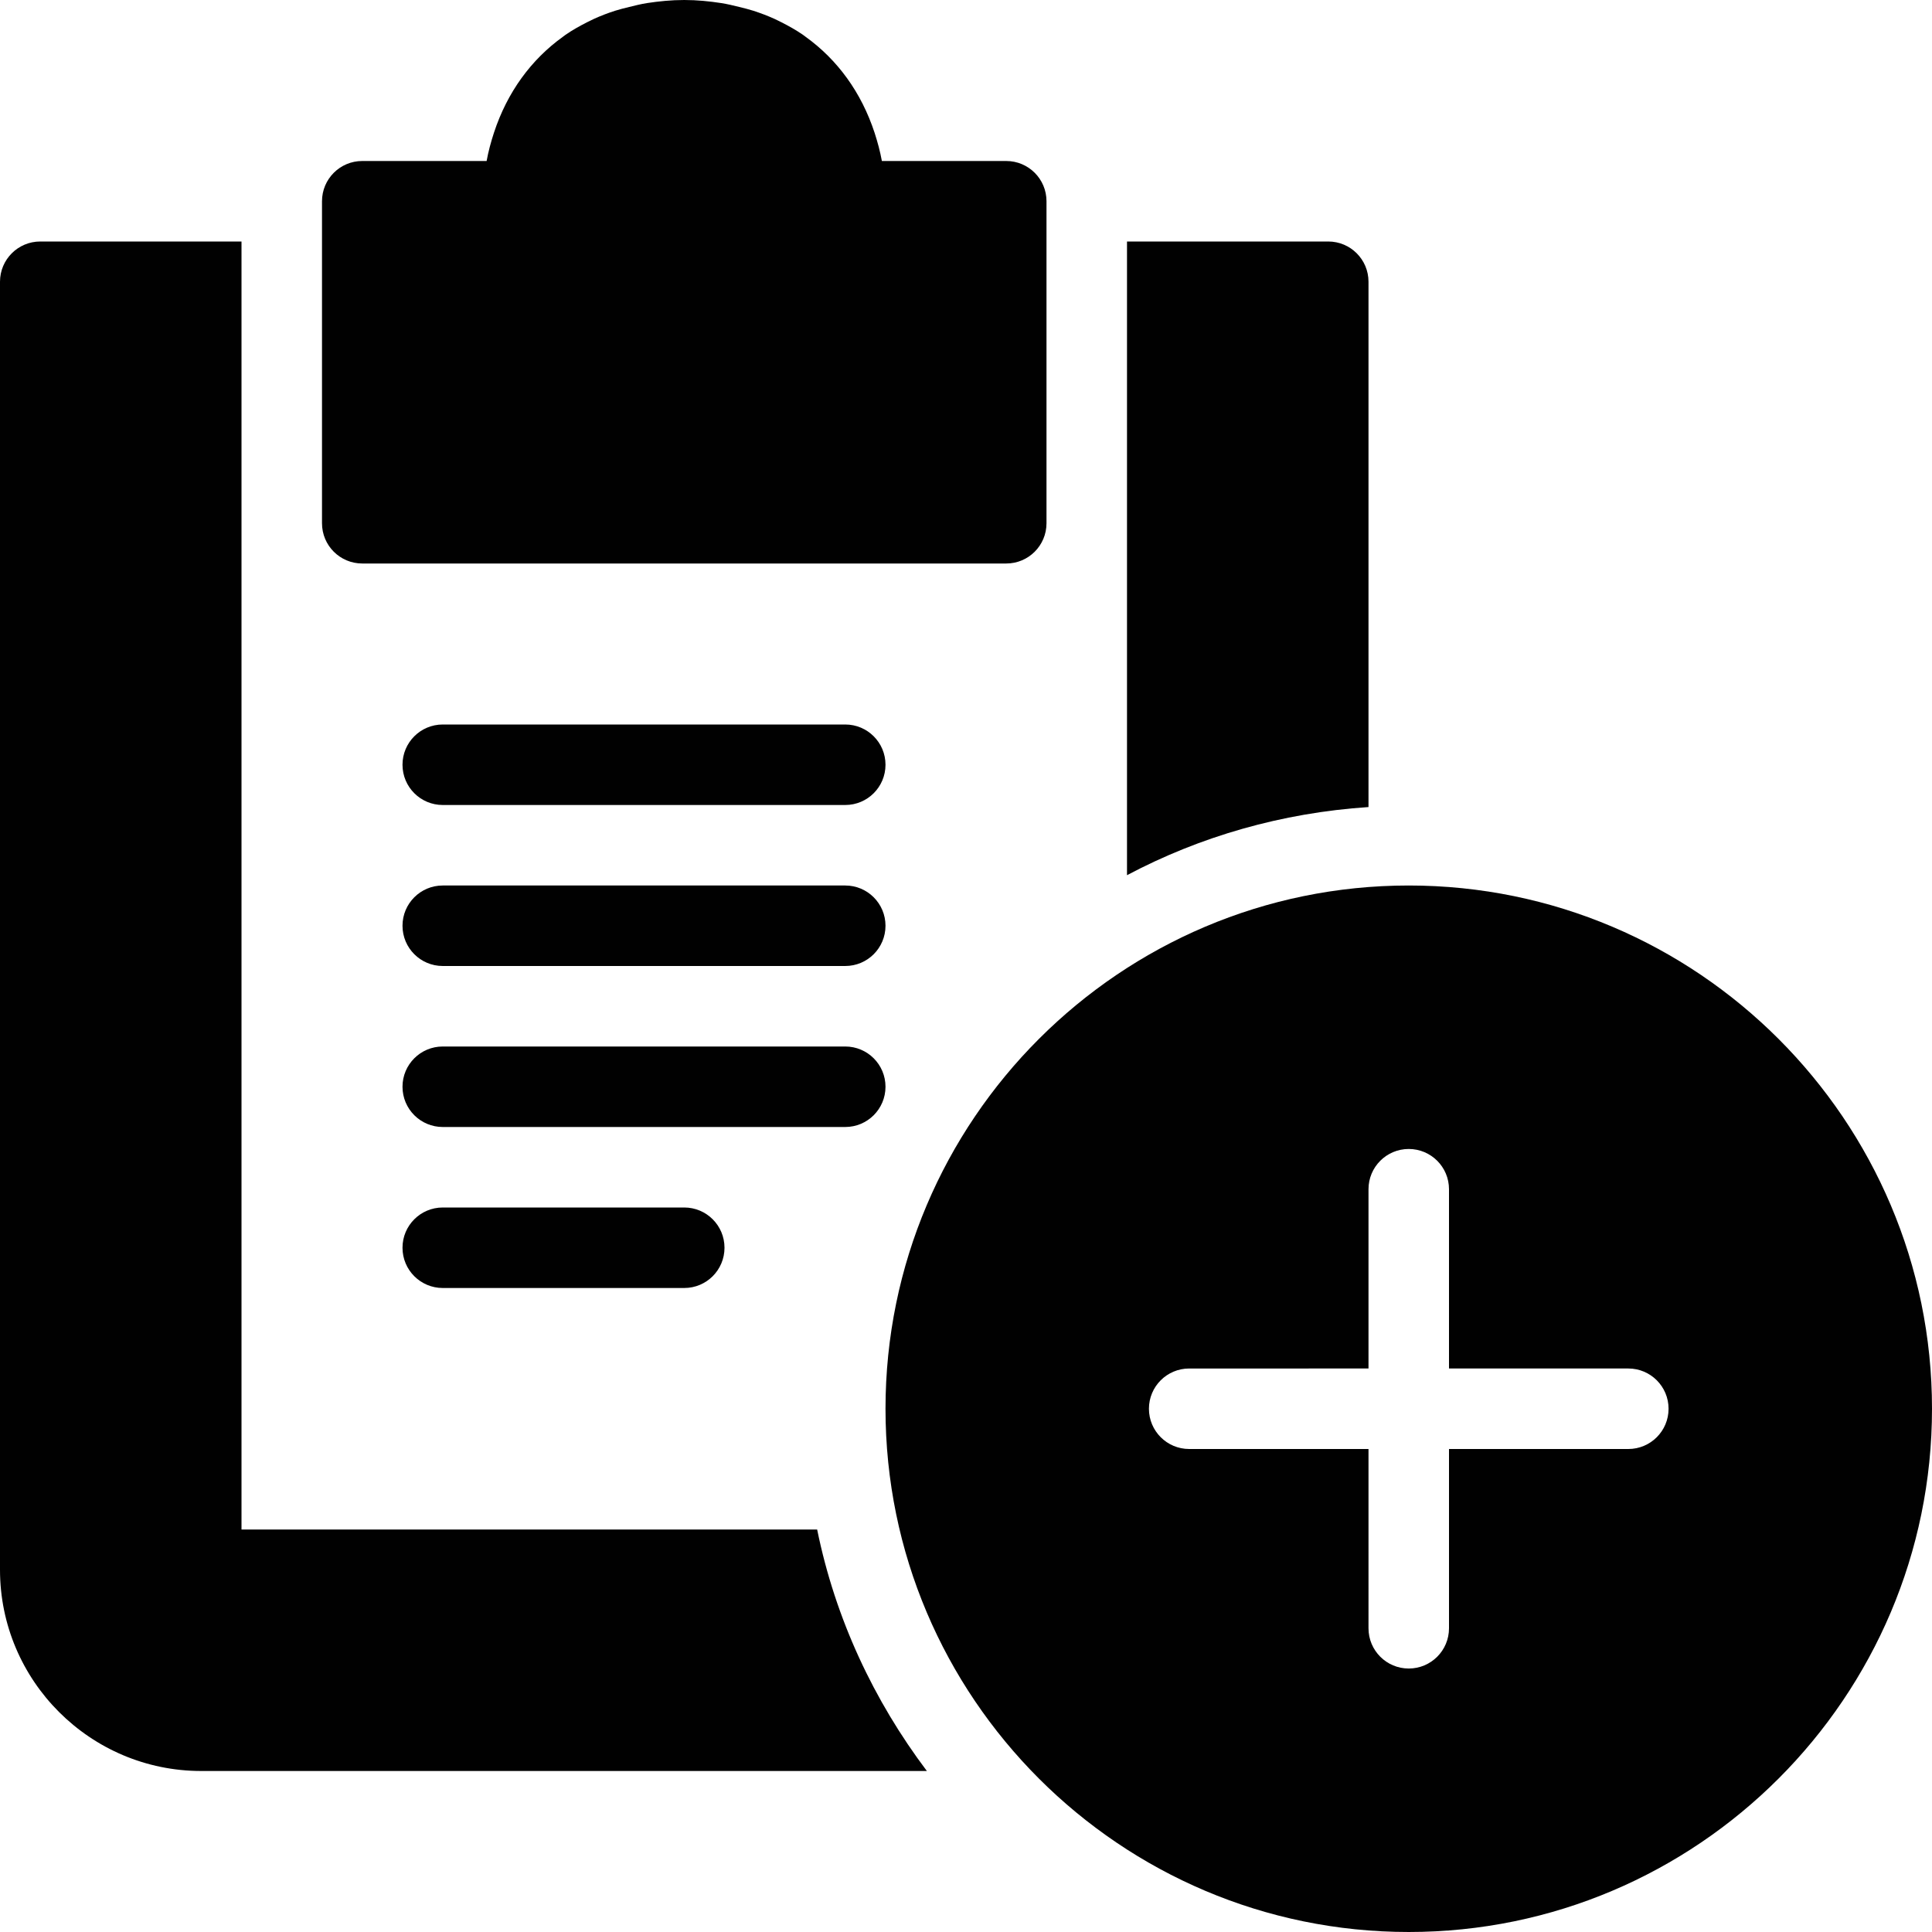 <?xml version="1.0" encoding="utf-8"?>
<!-- Generator: Adobe Illustrator 17.0.0, SVG Export Plug-In . SVG Version: 6.00 Build 0)  -->
<!DOCTYPE svg PUBLIC "-//W3C//DTD SVG 1.1//EN" "http://www.w3.org/Graphics/SVG/1.1/DTD/svg11.dtd">
<svg version="1.1" id="Layer_2" xmlns="http://www.w3.org/2000/svg" xmlns:xlink="http://www.w3.org/1999/xlink" x="0px" y="0px"
	 width="48px" height="48px" viewBox="0 0 48 48" enable-background="new 0 0 48 48" xml:space="preserve">
<g>
	<path fill="#010101" d="M34,7c0-0.553-0.448-1-1-1h-5v6v3v6.744c1.812-0.961,3.845-1.55,6-1.693V7z"/>
	<path fill="#010101" d="M6,38V15v-3V6H1C0.448,6,0,6.447,0,7v32c0,2.757,2.243,5,5,5h18.028c-1.317-1.747-2.274-3.78-2.726-6H6z"/>
	<path fill="#010101" d="M21,18H11c-0.552,0-1,0.447-1,1c0,0.553,0.448,1,1,1h10c0.552,0,1-0.447,1-1C22,18.447,21.552,18,21,18z"/>
	<path fill="#010101" d="M21,22H11c-0.552,0-1,0.447-1,1c0,0.553,0.448,1,1,1h10c0.552,0,1-0.447,1-1C22,22.447,21.552,22,21,22z"/>
	<path fill="#010101" d="M22,27c0-0.553-0.448-1-1-1H11c-0.552,0-1,0.447-1,1c0,0.553,0.448,1,1,1h10C21.552,28,22,27.553,22,27z"/>
	<path fill="#010101" d="M11,30c-0.552,0-1,0.447-1,1c0,0.553,0.448,1,1,1h6c0.552,0,1-0.447,1-1c0-0.553-0.448-1-1-1H11z"/>
	<path fill="#010101" d="M9,14h16c0.552,0,1-0.447,1-1V5c0-0.553-0.448-1-1-1h-2.316H21.91c-0.043-0.236-0.106-0.469-0.18-0.698
		c-0.332-1.013-0.928-1.822-1.715-2.388c-0.022-0.015-0.041-0.032-0.063-0.047c-0.17-0.118-0.353-0.22-0.54-0.315
		c-0.055-0.028-0.111-0.056-0.168-0.082c-0.169-0.077-0.344-0.143-0.525-0.202c-0.113-0.036-0.232-0.066-0.352-0.095
		c-0.146-0.036-0.292-0.072-0.445-0.096C17.629,0.032,17.326,0,17,0c-0.326,0-0.629,0.032-0.922,0.076
		c-0.153,0.024-0.299,0.061-0.445,0.097c-0.12,0.029-0.238,0.058-0.351,0.094c-0.181,0.058-0.356,0.125-0.525,0.202
		c-0.057,0.026-0.113,0.054-0.168,0.082c-0.187,0.095-0.37,0.197-0.54,0.315c-0.022,0.015-0.042,0.032-0.063,0.047
		c-0.788,0.566-1.384,1.376-1.715,2.388C12.196,3.531,12.133,3.764,12.09,4h-0.774H9C8.448,4,8,4.447,8,5v8C8,13.553,8.448,14,9,14z
		"/>
	<path fill="#010101" d="M35,22c-7.169,0-13,5.832-13,13s5.831,13,13,13c7.168,0,13-5.832,13-13S42.168,22,35,22z M40.455,36H36
		v4.454c0,0.553-0.448,1-1,1c-0.552,0-1-0.447-1-1V36h-4.455c-0.552,0-1-0.447-1-1c0-0.553,0.448-1,1-1H34v-4.454
		c0-0.553,0.448-1,1-1c0.552,0,1,0.447,1,1V34h4.455c0.552,0,1,0.447,1,1C41.455,35.553,41.007,36,40.455,36z"/>
</g>
</svg>
